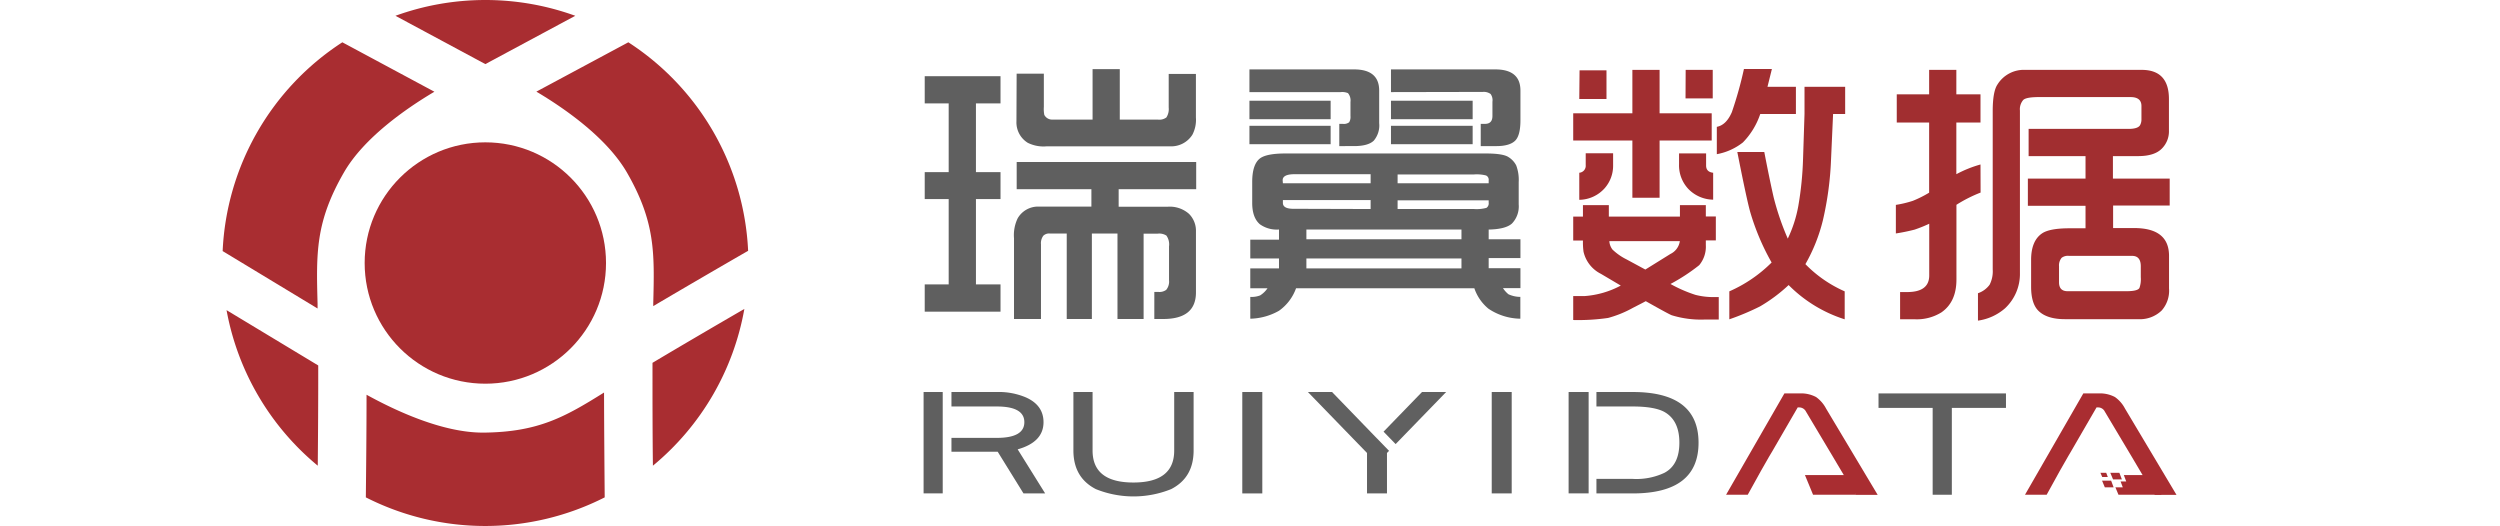 <svg id="图层_1" data-name="图层 1" xmlns="http://www.w3.org/2000/svg" viewBox="0 0 532 111.93"><defs><style>.cls-1{fill:#a92d31;}.cls-2,.cls-3{fill:#5f5f5f;}.cls-3{opacity:0.99;}.cls-4{fill:#a12e30;}</style></defs><title>瑞翼数据</title><path class="cls-1" d="M103.28,13.64,122.42,3.36a56.17,56.17,0,0,0-38.27,0Z"/><path class="cls-1" d="M67.58,65.65c0-.34,0-.68,0-1-.29-10.86-.46-17.41,5.6-27.94,4.22-7.33,13.06-13.51,19.26-17.19L72.85,9A55.94,55.94,0,0,0,47.38,53.43Z"/><path class="cls-1" d="M114.14,19.5c6.2,3.68,15,9.86,19.26,17.19,6.06,10.53,5.89,17.08,5.61,27.94,0,.17,0,.34,0,.51,7.28-4.3,15.26-8.93,20.19-11.77A55.93,55.93,0,0,0,133.71,9Z"/><path class="cls-1" d="M67.72,77.77,48.21,66A55.94,55.94,0,0,0,67.62,99.1C67.68,92.78,67.73,84.73,67.72,77.77Z"/><path class="cls-1" d="M138.85,77.21c0,7.08,0,15.4.09,21.89A55.91,55.91,0,0,0,158.4,65.74C152.38,69.23,144.88,73.61,138.85,77.21Z"/><path class="cls-1" d="M128.54,83.53c-8.39,5.25-14,8.39-25.51,8.53h-.28C94.17,92.06,84.26,87.45,78,84c0,8.27-.1,16.85-.15,21.84a56.08,56.08,0,0,0,50.83,0C128.64,100.75,128.56,91.94,128.54,83.53Z"/><circle class="cls-1" cx="103.28" cy="55.97" r="25.68"/><path class="cls-2" d="M254,95.87q0,5.77-4.79,8.22a21.42,21.42,0,0,1-16,0q-4.78-2.45-4.79-8.22V83.42h4.08V95.87q0,6.81,8.69,6.81t8.68-6.81V83.42H254Z"/><path class="cls-2" d="M268.62,105h-4.26V83.42h4.26Z"/><path class="cls-2" d="M321.69,105h-4.25V83.42h4.25Z"/><path class="cls-2" d="M426.87,86.8H415.35v18.48h-4.08V86.8H399.75V83.72h27.12Z"/><path class="cls-1" d="M388.58,86.93a7,7,0,0,0-2.12-2.44,6.8,6.8,0,0,0-3.55-.77h-3.19l-12.41,21.56h4.61l2.84-5.13h0l1.76-3.08h0l.6-1,5.43-9.37h.35a1.61,1.61,0,0,1,1.42.9l4.81,8.06h0l.86,1.44h0l2.73,4.6,2.24,3.61h4.61Z"/><polygon class="cls-1" points="394.96 105.28 385.82 105.28 384.09 101.09 394.13 101.09 394.96 105.28"/><polygon class="cls-1" points="459.12 101.09 451.95 101.09 452.46 102.45 451.26 102.45 451.73 103.71 450.16 103.71 450.81 105.28 459.95 105.28 459.12 101.09"/><polygon class="cls-1" points="449.78 103.71 447.91 103.71 447.32 102.29 449.25 102.29 449.78 103.71"/><polygon class="cls-1" points="448.54 101.5 447.35 101.5 446.97 100.61 448.2 100.61 448.54 101.5"/><polygon class="cls-1" points="451.54 102.02 449.66 102.02 449.07 100.61 451 100.61 451.54 102.02"/><path class="cls-1" d="M452.19,86.93a6.88,6.88,0,0,0-2.13-2.44,6.79,6.79,0,0,0-3.54-.77h-3.19l-12.41,21.56h4.61l2.83-5.13h0l1.76-3.08h0l.59-1,5.43-9.37h.36a1.58,1.58,0,0,1,1.41.9l4.81,8.06h0l.86,1.44h0l2.72,4.6,2.25,3.61h4.61Z"/><polygon class="cls-3" points="296.99 94.5 307.74 83.42 302.6 83.42 294.42 91.86 296.99 94.5"/><polygon class="cls-3" points="293.03 93.3 293.03 93.31 283.46 83.42 278.32 83.42 290.9 96.39 290.9 104.99 295.15 104.99 295.15 96.39 295.59 95.94 293.03 93.3"/><polygon class="cls-2" points="200.61 93.18 200.61 86.5 200.61 83.42 196.54 83.42 196.54 104.99 200.61 104.99 200.61 102.67 200.61 96.13 200.61 93.18"/><path class="cls-2" d="M216.56,95.62q5.5-1.55,5.5-5.78c0-2.39-1.24-4.15-3.72-5.26a14.74,14.74,0,0,0-6.21-1.16h-9.66V86.5h9.66c3.9,0,5.85,1.12,5.85,3.34s-1.95,3.34-5.85,3.34h-9.66v2.95h9.84L217.8,105h4.61Z"/><polygon class="cls-2" points="338.06 101.91 338.06 86.5 338.06 83.42 333.8 83.42 333.8 104.99 338.06 104.99 338.06 101.91"/><path class="cls-2" d="M347.45,83.42h-7.73V86.5h7.73c3.07,0,5.32.39,6.73,1.16q3.19,1.8,3.19,6.54t-3.19,6.42a14,14,0,0,1-6.73,1.29h-7.73V105h7.73q14,0,14-10.79T347.45,83.42Z"/><path class="cls-2" d="M196.78,66.32v-5.8h5.1V42.36h-5.1V36.63h5.1V22h-5.1V16.22h16.13V22h-5.23V36.63h5.23v5.73h-5.23V60.52h5.23v5.8Zm19,1.56V50.69a8.25,8.25,0,0,1,.78-4.23,5,5,0,0,1,4.38-2.5h11.31v-3.7H216.35V34.47h38.2v5.79h-16.5V44h10.33A6.18,6.18,0,0,1,253,45.49a5.07,5.07,0,0,1,1.5,3.73v13q0,5.79-7.27,5.66l-1.59,0V62.12h.84a2.42,2.42,0,0,0,1.69-.44,2.77,2.77,0,0,0,.6-2.06V52.44a3.25,3.25,0,0,0-.56-2.31,2.83,2.83,0,0,0-1.85-.41l-3,0V67.88H237.8V49.69h-5.45V67.88H227V49.69l-3.63,0a1.77,1.77,0,0,0-1.35.47,2.66,2.66,0,0,0-.5,1.82V67.88Zm.56-52.2h5.79v7.08a6.46,6.46,0,0,0,.1,1.69,1.87,1.87,0,0,0,1.75,1l8.52,0V14.71h5.79V25.45l8.08,0A2.56,2.56,0,0,0,248.2,25a3.25,3.25,0,0,0,.5-2.1l0-7.17h5.79V25a6.85,6.85,0,0,1-.75,3.67,5.33,5.33,0,0,1-4.7,2.47l-26.33,0a7.54,7.54,0,0,1-4-.75,5.1,5.1,0,0,1-2.41-4.57Z"/><path class="cls-2" d="M265.88,19.6V14.77h22.26c3.57,0,5.35,1.51,5.35,4.51V26.2a5,5,0,0,1-1.15,3.73c-.8.77-2.2,1.16-4.2,1.16H285V26.36h.78a1.82,1.82,0,0,0,1.32-.34,2.18,2.18,0,0,0,.28-1.32v-3a2.45,2.45,0,0,0-.53-1.88,3.11,3.11,0,0,0-1.54-.22Zm0,5.76V21.44h17.28v3.92Zm0,5.32V26.77h17.28v3.91Zm.18,37.14V63.18a5,5,0,0,0,2.1-.32,5.35,5.35,0,0,0,1.57-1.52h-3.67V57.11h6.11V55h-6.11v-4h6.11V48.84a6.16,6.16,0,0,1-4.07-1.12q-1.64-1.41-1.63-4.58V38.73q0-3.82,1.72-5.07,1.44-1,5.33-1h42.61c2.47,0,4.08.25,4.86.76a4.49,4.49,0,0,1,1.66,1.78,8.73,8.73,0,0,1,.53,3.54v4.76a5.25,5.25,0,0,1-1.44,4.07q-1.35,1.21-4.95,1.28v2.07h6.76v4h-6.76v2.16h6.76v4.23h-3.72A5.65,5.65,0,0,0,321,62.62a6.18,6.18,0,0,0,2.53.56v4.64a12.44,12.44,0,0,1-6.79-2.13,9.62,9.62,0,0,1-3-4.35H275.8a10,10,0,0,1-3.63,4.79A12.88,12.88,0,0,1,266.06,67.82ZM273,39h18.67V37.07H275.49c-1.69,0-2.54.43-2.54,1.28Zm18.67,5.48V42.58H273v.6c0,.83.74,1.25,2.23,1.25ZM278,50.91h33V48.84H278Zm0,6.2h33V55H278ZM296,19.6V14.77H318.2c3.57,0,5.35,1.51,5.35,4.51v6.3c0,2.09-.35,3.52-1.06,4.29s-2.09,1.22-4,1.22H315.1V26.36H316c1.06,0,1.59-.56,1.59-1.69v-3A2.28,2.28,0,0,0,317.2,20a2.48,2.48,0,0,0-1.66-.44Zm0,5.76V21.44h17.38v3.92Zm0,5.32V26.77h17.38v3.91ZM297.41,39h19.38v-.6a1,1,0,0,0-.56-1.06,8,8,0,0,0-2.54-.22H297.41Zm0,5.48h16.25a7.91,7.91,0,0,0,2.66-.25,1.14,1.14,0,0,0,.47-1.1v-.5H297.41Z"/><polygon class="cls-4" points="364.47 14.87 358.71 14.87 358.68 20.94 364.47 20.94 364.47 14.87"/><path class="cls-4" d="M374.58,24.26h7.59V18.47h-6.05l.94-3.79h-5.95a81.92,81.92,0,0,1-2.57,9.18c-.79,1.83-1.86,2.88-3.2,3.13v5.82a12.6,12.6,0,0,0,5.55-2.5A15.84,15.84,0,0,0,374.58,24.26Z"/><polygon class="cls-4" points="341.86 14.96 336.13 14.96 336.07 21.07 341.86 21.07 341.86 14.96"/><path class="cls-4" d="M357.3,32.65v2.29a7.33,7.33,0,0,0,2,5.29,7.5,7.5,0,0,0,5.26,2.26V36.76c-1-.11-1.5-.62-1.5-1.54V32.65Z"/><polygon class="cls-4" points="347.37 42.08 353.16 42.08 353.16 29.9 364.25 29.9 364.25 24.11 353.16 24.11 353.16 14.87 347.37 14.87 347.37 24.11 334.78 24.11 334.78 29.9 347.37 29.9 347.37 42.08"/><path class="cls-4" d="M389.64,34.06l.44-9.8h2.57V18.47H384v5.79h0l-.31,9.52a70.7,70.7,0,0,1-1,10,27.37,27.37,0,0,1-2.25,7,56.25,56.25,0,0,1-3-8.76c-.29-1.26-1-4.48-2-9.68H369.7q1.94,9.84,2.72,12.68A50.16,50.16,0,0,0,377,55.86,29.44,29.44,0,0,1,368,62v5.95a53.49,53.49,0,0,0,6.54-2.75,33.72,33.72,0,0,0,6.08-4.54,29.22,29.22,0,0,0,11.93,7.29V62a26.66,26.66,0,0,1-8.36-5.79,36.09,36.09,0,0,0,3.72-9.33A68.26,68.26,0,0,0,389.64,34.06Z"/><path class="cls-4" d="M336.07,36.76v5.76a7.36,7.36,0,0,0,5.38-2.44,7.22,7.22,0,0,0,1.82-4.92V32.62h-5.83v2.54A1.48,1.48,0,0,1,336.07,36.76Z"/><path class="cls-4" d="M360.8,62.75a29,29,0,0,1-5.32-2.32,39.93,39.93,0,0,0,6.11-4A6.14,6.14,0,0,0,363,52.16v-1h2.13v-5.1H363V43.65h-5.51v2.44H342.36V43.65h-5.51v2.44h-2.07v5.1h2.07a15.66,15.66,0,0,0,.12,2.35,7,7,0,0,0,3.7,4.73l4.23,2.5A19.13,19.13,0,0,1,337.26,63h-2.48v5.1a44.5,44.5,0,0,0,7.42-.44,23.47,23.47,0,0,0,5.3-2.16c1.35-.69,2.26-1.16,2.72-1.41q5,2.82,5.54,3a21.16,21.16,0,0,0,6.92.91h3.07V63.22h-1A15.36,15.36,0,0,1,360.8,62.75Zm-10.67-5.39-4-2.16a12.11,12.11,0,0,1-3-2.1,3.26,3.26,0,0,1-.66-1.78h15a3.59,3.59,0,0,1-2,2.72Z"/><path class="cls-4" d="M461.71,43.74V38H449.63V33.22H455q3.51,0,5.07-1.63a5.17,5.17,0,0,0,1.48-3.79V21.07c0-4.13-1.94-6.2-5.8-6.2H431A6.6,6.6,0,0,0,425.05,18q-1,1.5-1,5.64V57.33a6.24,6.24,0,0,1-.66,3.26,5.11,5.11,0,0,1-2.48,1.81v5.83a11.11,11.11,0,0,0,5.77-2.63,10,10,0,0,0,3.16-7.49v-24h0V23.52h0a3,3,0,0,1,.72-2.26c.44-.4,1.53-.6,3.29-.6h19.54c1.54,0,2.31.64,2.31,1.91v2.76a2.56,2.56,0,0,1-.28,1.28c-.29.54-1.12.82-2.47.82H431.69v5.79H443.8V38H431.53v5.79H443.8v4.79h-3.41q-4.26,0-5.86,1.1-2.31,1.59-2.31,5.63V61c0,2.42.53,4.15,1.59,5.17q1.81,1.75,5.61,1.75H455a6.66,6.66,0,0,0,5-1.84,6.35,6.35,0,0,0,1.57-4.7V54.45q0-5.93-7.46-5.92h-4.44V43.74Zm-8,10.71c1.23,0,1.85.74,1.85,2.22V59a5.56,5.56,0,0,1-.29,2.28c-.25.46-1.17.69-2.78.69H440c-1.23,0-1.84-.63-1.84-1.91V56.67a2.52,2.52,0,0,1,.56-1.81,2.18,2.18,0,0,1,1.56-.41Z"/><path class="cls-4" d="M421.45,35a25.19,25.19,0,0,0-5.14,2.07v-11h5.14v-6h-5.14v-5.2h-5.79v5.2h-6.89v6h6.89V41a23.64,23.64,0,0,1-3.45,1.73,23.12,23.12,0,0,1-3.63.87v6.08a40.37,40.37,0,0,0,4-.82,29.83,29.83,0,0,0,3.1-1.25v11q0,3.54-4.7,3.54h-1.5v5.79h3.07a9.93,9.93,0,0,0,5.73-1.47q3.19-2.22,3.19-7V43.58a29.62,29.62,0,0,1,5.14-2.6Z"/></svg>